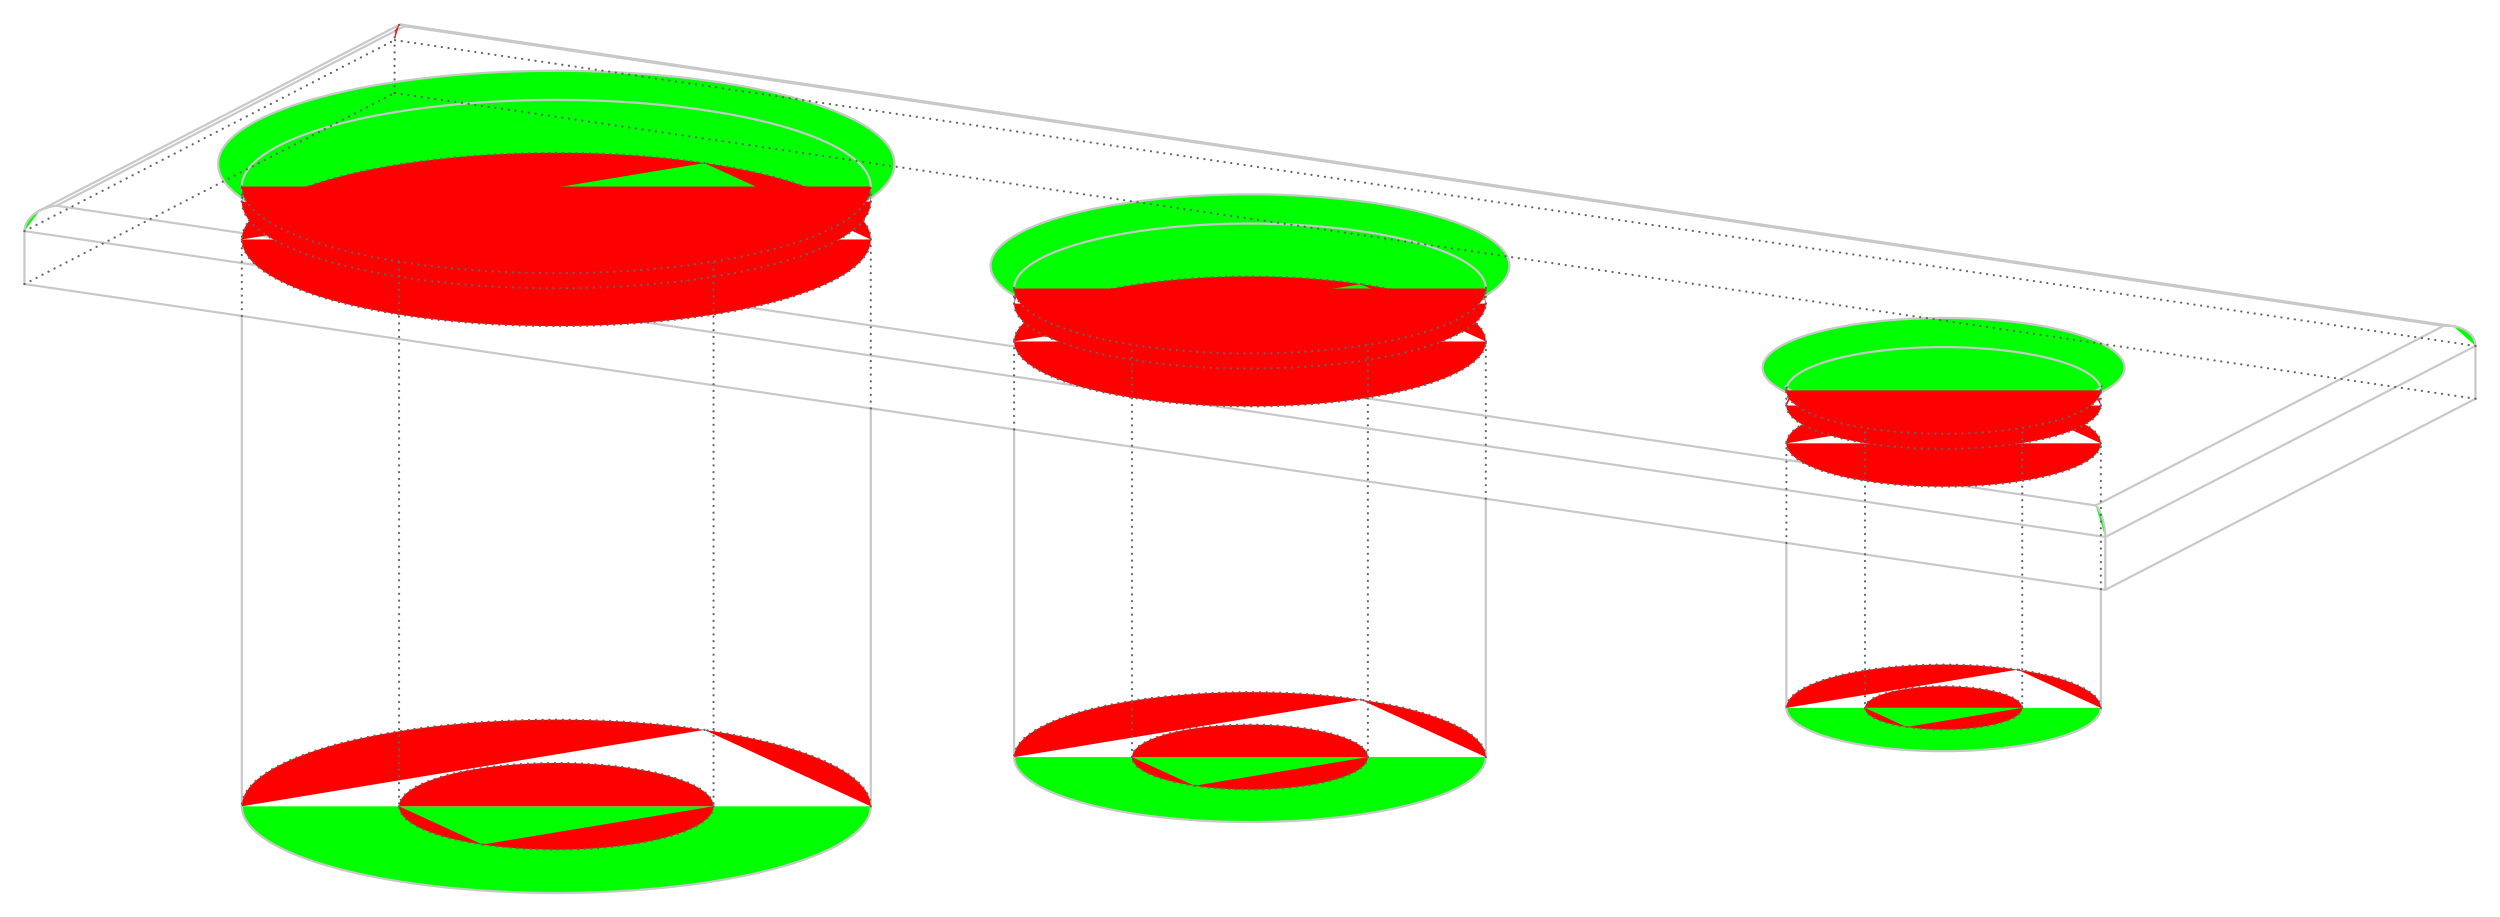 <?xml version='1.0' encoding='utf-8'?>
<svg width="102.0mm" height="37.43mm" viewBox="-12.936 -5.805 31.799 11.669" version="1.1" xmlns="http://www.w3.org/2000/svg">
  <g transform="scale(1,-1)" stroke-linecap="round">
    <g fill="rgb(0,255,0)" stroke="rgb(200,200,200)" stroke-width="0.028" id="Visible">
      <line x1="13.843" y1="-1.697" x2="13.843" y2="-1.025" />
      <line x1="13.843" y1="-1.697" x2="-12.625" y2="2.192" />
      <line x1="-12.625" y1="2.192" x2="-12.625" y2="2.865" />
      <line x1="18.551" y1="0.733" x2="18.551" y2="1.405" />
      <line x1="13.843" y1="-1.697" x2="18.551" y2="0.733" />
      <path d="M 13.843,-1.025 C 13.845,-0.872 13.786,-0.681 13.72,-0.624" />
      <path d="M -12.625,2.865 C -12.625,2.964 -12.549,3.067 -12.43,3.128" />
      <path d="M -12.43,3.128 Q -12.332,3.178 -12.219,3.188" />
      <path d="M 18.551,1.405 C 18.553,1.528 18.434,1.634 18.27,1.656" />
      <path d="M 18.27,1.656 Q 18.209,1.665 18.145,1.66" />
      <path d="M -7.794,5.472 Q -7.813,5.489 -7.832,5.492" />
      <path d="M -7.832,5.492 Q -7.845,5.494 -7.858,5.488" />
      <path d="M 9.786,-3.199 A 2.0,0.551 0.0 1,1 13.786,-3.199" />
      <path d="M -0.037,-3.825 A 3.0,0.826 0.0 1,1 5.963,-3.825" />
      <path d="M -9.86,-4.451 A 4.0,1.102 0.0 1,1 -1.86,-4.451" />
      <path d="M 12.727,1.133 A 2.0,0.551 0.0 0,1 9.881,0.814" />
      <path d="M 13.691,0.814 A 2.0,0.551 0.0 0,1 12.727,1.133" />
      <path d="M 4.375,2.672 A 3.0,0.826 0.0 0,1 0.011,2.09" />
      <path d="M 5.915,2.09 A 3.0,0.826 0.0 0,1 4.375,2.672" />
      <path d="M -3.976,4.212 A 4.0,1.102 0.0 0,1 -9.83,3.372" />
      <path d="M -1.889,3.372 A 4.0,1.102 0.0 0,1 -3.976,4.212" />
      <path d="M 10.831,0.565 A 1.0,0.275 180.0 0,0 10.786,0.647" />
      <path d="M 10.786,0.647 A 1.0,0.275 180.0 0,0 12.786,0.647" />
      <path d="M 12.786,0.647 A 1.0,0.275 180.0 0,0 12.741,0.565" />
      <path d="M 2.257,1.579 A 1.5,0.413 180.0 0,0 1.463,1.943" />
      <path d="M 1.463,1.943 A 1.5,0.413 180.0 0,0 4.463,1.943" />
      <path d="M 4.463,1.943 A 1.5,0.413 180.0 0,0 2.257,1.579" />
      <path d="M -6.801,2.754 A 2.0,0.551 180.0 0,0 -7.86,3.24" />
      <path d="M -7.86,3.24 A 2.0,0.551 180.0 0,0 -3.86,3.24" />
      <path d="M -3.86,3.24 A 2.0,0.551 180.0 0,0 -6.801,2.754" />
      <line x1="13.843" y1="-1.025" x2="-12.625" y2="2.865" />
      <line x1="13.843" y1="-1.025" x2="18.551" y2="1.405" />
      <line x1="13.72" y1="-0.624" x2="-12.219" y2="3.188" />
      <line x1="13.72" y1="-0.624" x2="18.145" y2="1.66" />
      <line x1="-12.219" y1="3.188" x2="-7.794" y2="5.472" />
      <line x1="18.145" y1="1.66" x2="-7.794" y2="5.472" />
      <path d="M 12.868,1.686 A 2.3,0.633 0.0 0,1 10.703,0.568 A 2.3,0.633 0.0 0,1 12.868,1.686" />
      <path d="M 4.517,3.226 A 3.3,0.909 0.0 0,1 1.41,1.622 A 3.3,0.909 0.0 0,1 4.517,3.226" />
      <path d="M -3.835,4.765 A 4.3,1.184 0.0 0,1 -7.884,2.675 A 4.3,1.184 0.0 0,1 -3.835,4.765" />
      <path d="M 12.727,1.325 A 2.0,0.551 0.0 0,1 9.79,0.874" />
      <path d="M 13.782,0.874 A 2.0,0.551 0.0 0,1 12.727,1.325" />
      <path d="M 4.375,2.864 A 3.0,0.826 0.0 0,1 -0.037,2.144" />
      <path d="M 5.963,2.144 A 3.0,0.826 0.0 0,1 4.375,2.864" />
      <path d="M -3.976,4.404 A 4.0,1.102 0.0 0,1 -9.86,3.432" />
      <path d="M -1.86,3.432 A 4.0,1.102 0.0 0,1 -3.976,4.404" />
      <line x1="-12.43" y1="3.128" x2="-7.858" y2="5.488" />
      <line x1="13.786" y1="-3.199" x2="13.786" y2="-1.689" />
      <line x1="9.786" y1="-3.199" x2="9.786" y2="-1.101" />
      <line x1="5.963" y1="-3.825" x2="5.963" y2="-0.539" />
      <line x1="-0.037" y1="-3.825" x2="-0.037" y2="0.342" />
      <line x1="-1.86" y1="-4.451" x2="-1.86" y2="0.61" />
      <line x1="-9.86" y1="-4.451" x2="-9.86" y2="1.786" />
      <line x1="18.27" y1="1.656" x2="-7.832" y2="5.492" />
      <path d="M 9.773,0.891 C 9.772,0.891 9.779,0.884 9.794,0.87 C 9.808,0.858 9.831,0.843 9.863,0.824 C 9.953,0.772 10.118,0.708 10.329,0.657 C 10.723,0.559 11.278,0.502 11.828,0.505 C 12.346,0.507 12.86,0.563 13.233,0.654 C 13.447,0.706 13.614,0.77 13.706,0.823 C 13.772,0.859 13.8,0.891 13.798,0.891" />
      <path d="M -0.039,2.147 C -0.039,2.148 -0.034,2.134 -0.005,2.105 C 0.026,2.071 0.089,2.029 0.182,1.978 C 0.356,1.886 0.633,1.791 0.974,1.717 C 1.541,1.592 2.285,1.522 3.025,1.527 C 3.857,1.53 4.68,1.629 5.239,1.788 C 5.449,1.848 5.615,1.91 5.739,1.975 C 5.835,2.027 5.899,2.07 5.931,2.104 C 5.96,2.134 5.965,2.148 5.965,2.147" />
      <path d="M -9.86,3.432 C -9.859,3.43 -9.859,3.428 -9.859,3.426 C -9.859,3.424 -9.857,3.42 -9.855,3.414 C -9.852,3.402 -9.836,3.379 -9.808,3.345 C -9.768,3.298 -9.693,3.242 -9.583,3.177 C -9.363,3.051 -9.006,2.921 -8.562,2.818 C -7.795,2.639 -6.764,2.539 -5.742,2.548 C -4.604,2.555 -3.484,2.699 -2.751,2.927 C -2.494,3.006 -2.291,3.089 -2.14,3.175 C -2.028,3.241 -1.952,3.297 -1.911,3.345 C -1.882,3.379 -1.866,3.402 -1.863,3.415 C -1.86,3.424 -1.859,3.43 -1.86,3.432" />
    </g>
    <g fill="rgb(255,0,0)" stroke="rgb(99,99,99)" stroke-width="0.028" id="Hidden" stroke-dasharray="0.001 0.085">
      <line x1="-12.625" y1="2.192" x2="-7.917" y2="4.622" />
      <line x1="18.551" y1="0.733" x2="-7.917" y2="4.622" />
      <path d="M 12.727,0.652 A 2.0,0.551 0.0 0,1 9.786,0.166" />
      <path d="M 9.786,0.166 A 2.0,0.551 0.0 1,1 13.786,0.166" />
      <path d="M 13.786,0.166 A 2.0,0.551 0.0 0,1 12.727,0.652" />
      <path d="M 4.375,2.191 A 3.0,0.826 0.0 0,1 -0.037,1.462" />
      <path d="M -0.037,1.462 A 3.0,0.826 0.0 1,1 5.963,1.462" />
      <path d="M 5.963,1.462 A 3.0,0.826 0.0 0,1 4.375,2.191" />
      <path d="M -3.976,3.731 A 4.0,1.102 0.0 0,1 -9.86,2.759" />
      <path d="M -9.86,2.759 A 4.0,1.102 0.0 1,1 -1.86,2.759" />
      <path d="M -1.86,2.759 A 4.0,1.102 0.0 0,1 -3.976,3.731" />
      <line x1="-7.917" y1="4.622" x2="-7.917" y2="5.295" />
      <path d="M -7.858,5.488 C -7.894,5.47 -7.917,5.394 -7.917,5.295" />
      <path d="M 12.727,-2.713 A 2.0,0.551 0.0 0,1 9.786,-3.199" />
      <path d="M 13.786,-3.199 A 2.0,0.551 0.0 0,1 12.727,-2.713" />
      <path d="M 4.375,-3.096 A 3.0,0.826 0.0 0,1 -0.037,-3.825" />
      <path d="M 5.963,-3.825 A 3.0,0.826 0.0 0,1 4.375,-3.096" />
      <path d="M -3.976,-3.479 A 4.0,1.102 0.0 0,1 -9.86,-4.451" />
      <path d="M -1.86,-4.451 A 4.0,1.102 0.0 0,1 -3.976,-3.479" />
      <path d="M 11.315,-3.442 A 1.0,0.275 180.0 0,0 10.786,-3.199" />
      <path d="M 10.786,-3.199 A 1.0,0.275 180.0 0,0 12.786,-3.199" />
      <path d="M 12.786,-3.199 A 1.0,0.275 180.0 0,0 11.315,-3.442" />
      <path d="M 2.257,-4.189 A 1.5,0.413 180.0 0,0 1.463,-3.825" />
      <path d="M 1.463,-3.825 A 1.5,0.413 180.0 0,0 4.463,-3.825" />
      <path d="M 4.463,-3.825 A 1.5,0.413 180.0 0,0 2.257,-4.189" />
      <path d="M -6.801,-4.937 A 2.0,0.551 180.0 0,0 -7.86,-4.451" />
      <path d="M -7.86,-4.451 A 2.0,0.551 180.0 0,0 -3.86,-4.451" />
      <path d="M -3.86,-4.451 A 2.0,0.551 180.0 0,0 -6.801,-4.937" />
      <path d="M 9.881,0.814 A 2.0,0.551 0.0 0,1 9.786,0.647" />
      <path d="M 9.786,0.647 A 2.0,0.551 0.0 1,1 13.786,0.647" />
      <path d="M 13.786,0.647 A 2.0,0.551 0.0 0,1 13.691,0.814" />
      <path d="M 0.011,2.09 A 3.0,0.826 0.0 0,1 -0.037,1.943" />
      <path d="M -0.037,1.943 A 3.0,0.826 0.0 1,1 5.963,1.943" />
      <path d="M 5.963,1.943 A 3.0,0.826 0.0 0,1 5.915,2.09" />
      <path d="M -9.83,3.372 A 4.0,1.102 0.0 0,1 -9.86,3.24" />
      <path d="M -9.86,3.24 A 4.0,1.102 0.0 1,1 -1.86,3.24" />
      <path d="M -1.86,3.24 A 4.0,1.102 0.0 0,1 -1.889,3.372" />
      <path d="M 11.315,0.404 A 1.0,0.275 180.0 0,0 10.831,0.565" />
      <path d="M 12.741,0.565 A 1.0,0.275 180.0 0,0 11.315,0.404" />
      <line x1="13.786" y1="-1.689" x2="13.786" y2="0.166" />
      <line x1="9.786" y1="-1.101" x2="9.786" y2="0.166" />
      <line x1="5.963" y1="-0.539" x2="5.963" y2="1.462" />
      <line x1="-0.037" y1="0.342" x2="-0.037" y2="1.462" />
      <line x1="-1.86" y1="0.61" x2="-1.86" y2="2.759" />
      <line x1="-9.86" y1="1.786" x2="-9.86" y2="2.759" />
      <path d="M 9.786,0.839 C 9.787,0.865 9.774,0.891 9.773,0.891" />
      <path d="M 13.798,0.891 C 13.797,0.891 13.785,0.865 13.786,0.839" />
      <path d="M -0.037,2.135 Q -0.038,2.146 -0.039,2.147" />
      <path d="M 5.965,2.147 Q 5.964,2.146 5.963,2.135" />
      <line x1="13.786" y1="0.647" x2="13.786" y2="0.839" />
      <line x1="9.786" y1="0.647" x2="9.786" y2="0.839" />
      <line x1="5.963" y1="1.943" x2="5.963" y2="2.135" />
      <line x1="-0.037" y1="1.943" x2="-0.037" y2="2.135" />
      <line x1="-1.86" y1="3.24" x2="-1.86" y2="3.432" />
      <line x1="-9.86" y1="3.24" x2="-9.86" y2="3.432" />
      <line x1="10.786" y1="0.647" x2="10.786" y2="-3.199" />
      <line x1="12.786" y1="0.647" x2="12.786" y2="-3.199" />
      <line x1="1.463" y1="1.943" x2="1.463" y2="-3.825" />
      <line x1="4.463" y1="1.943" x2="4.463" y2="-3.825" />
      <line x1="-7.86" y1="3.24" x2="-7.86" y2="-4.451" />
      <line x1="-3.86" y1="3.24" x2="-3.86" y2="-4.451" />
      <line x1="-12.625" y1="2.865" x2="-7.917" y2="5.295" />
      <line x1="18.551" y1="1.405" x2="-7.917" y2="5.295" />
      <path d="M 9.79,0.874 A 2.0,0.551 0.0 0,1 9.786,0.839" />
      <path d="M 9.786,0.839 A 2.0,0.551 0.0 1,1 13.786,0.839" />
      <path d="M 13.786,0.839 A 2.0,0.551 0.0 0,1 13.782,0.874" />
      <path d="M -0.037,2.144 A 3.0,0.826 0.0 0,1 -0.037,2.135" />
      <path d="M -0.037,2.135 A 3.0,0.826 0.0 1,1 5.963,2.135" />
      <path d="M 5.963,2.135 A 3.0,0.826 0.0 0,1 5.963,2.144" />
      <path d="M -9.86,3.432 A 4.0,1.102 0.0 1,1 -1.86,3.432" />
    </g>
  </g>
</svg>